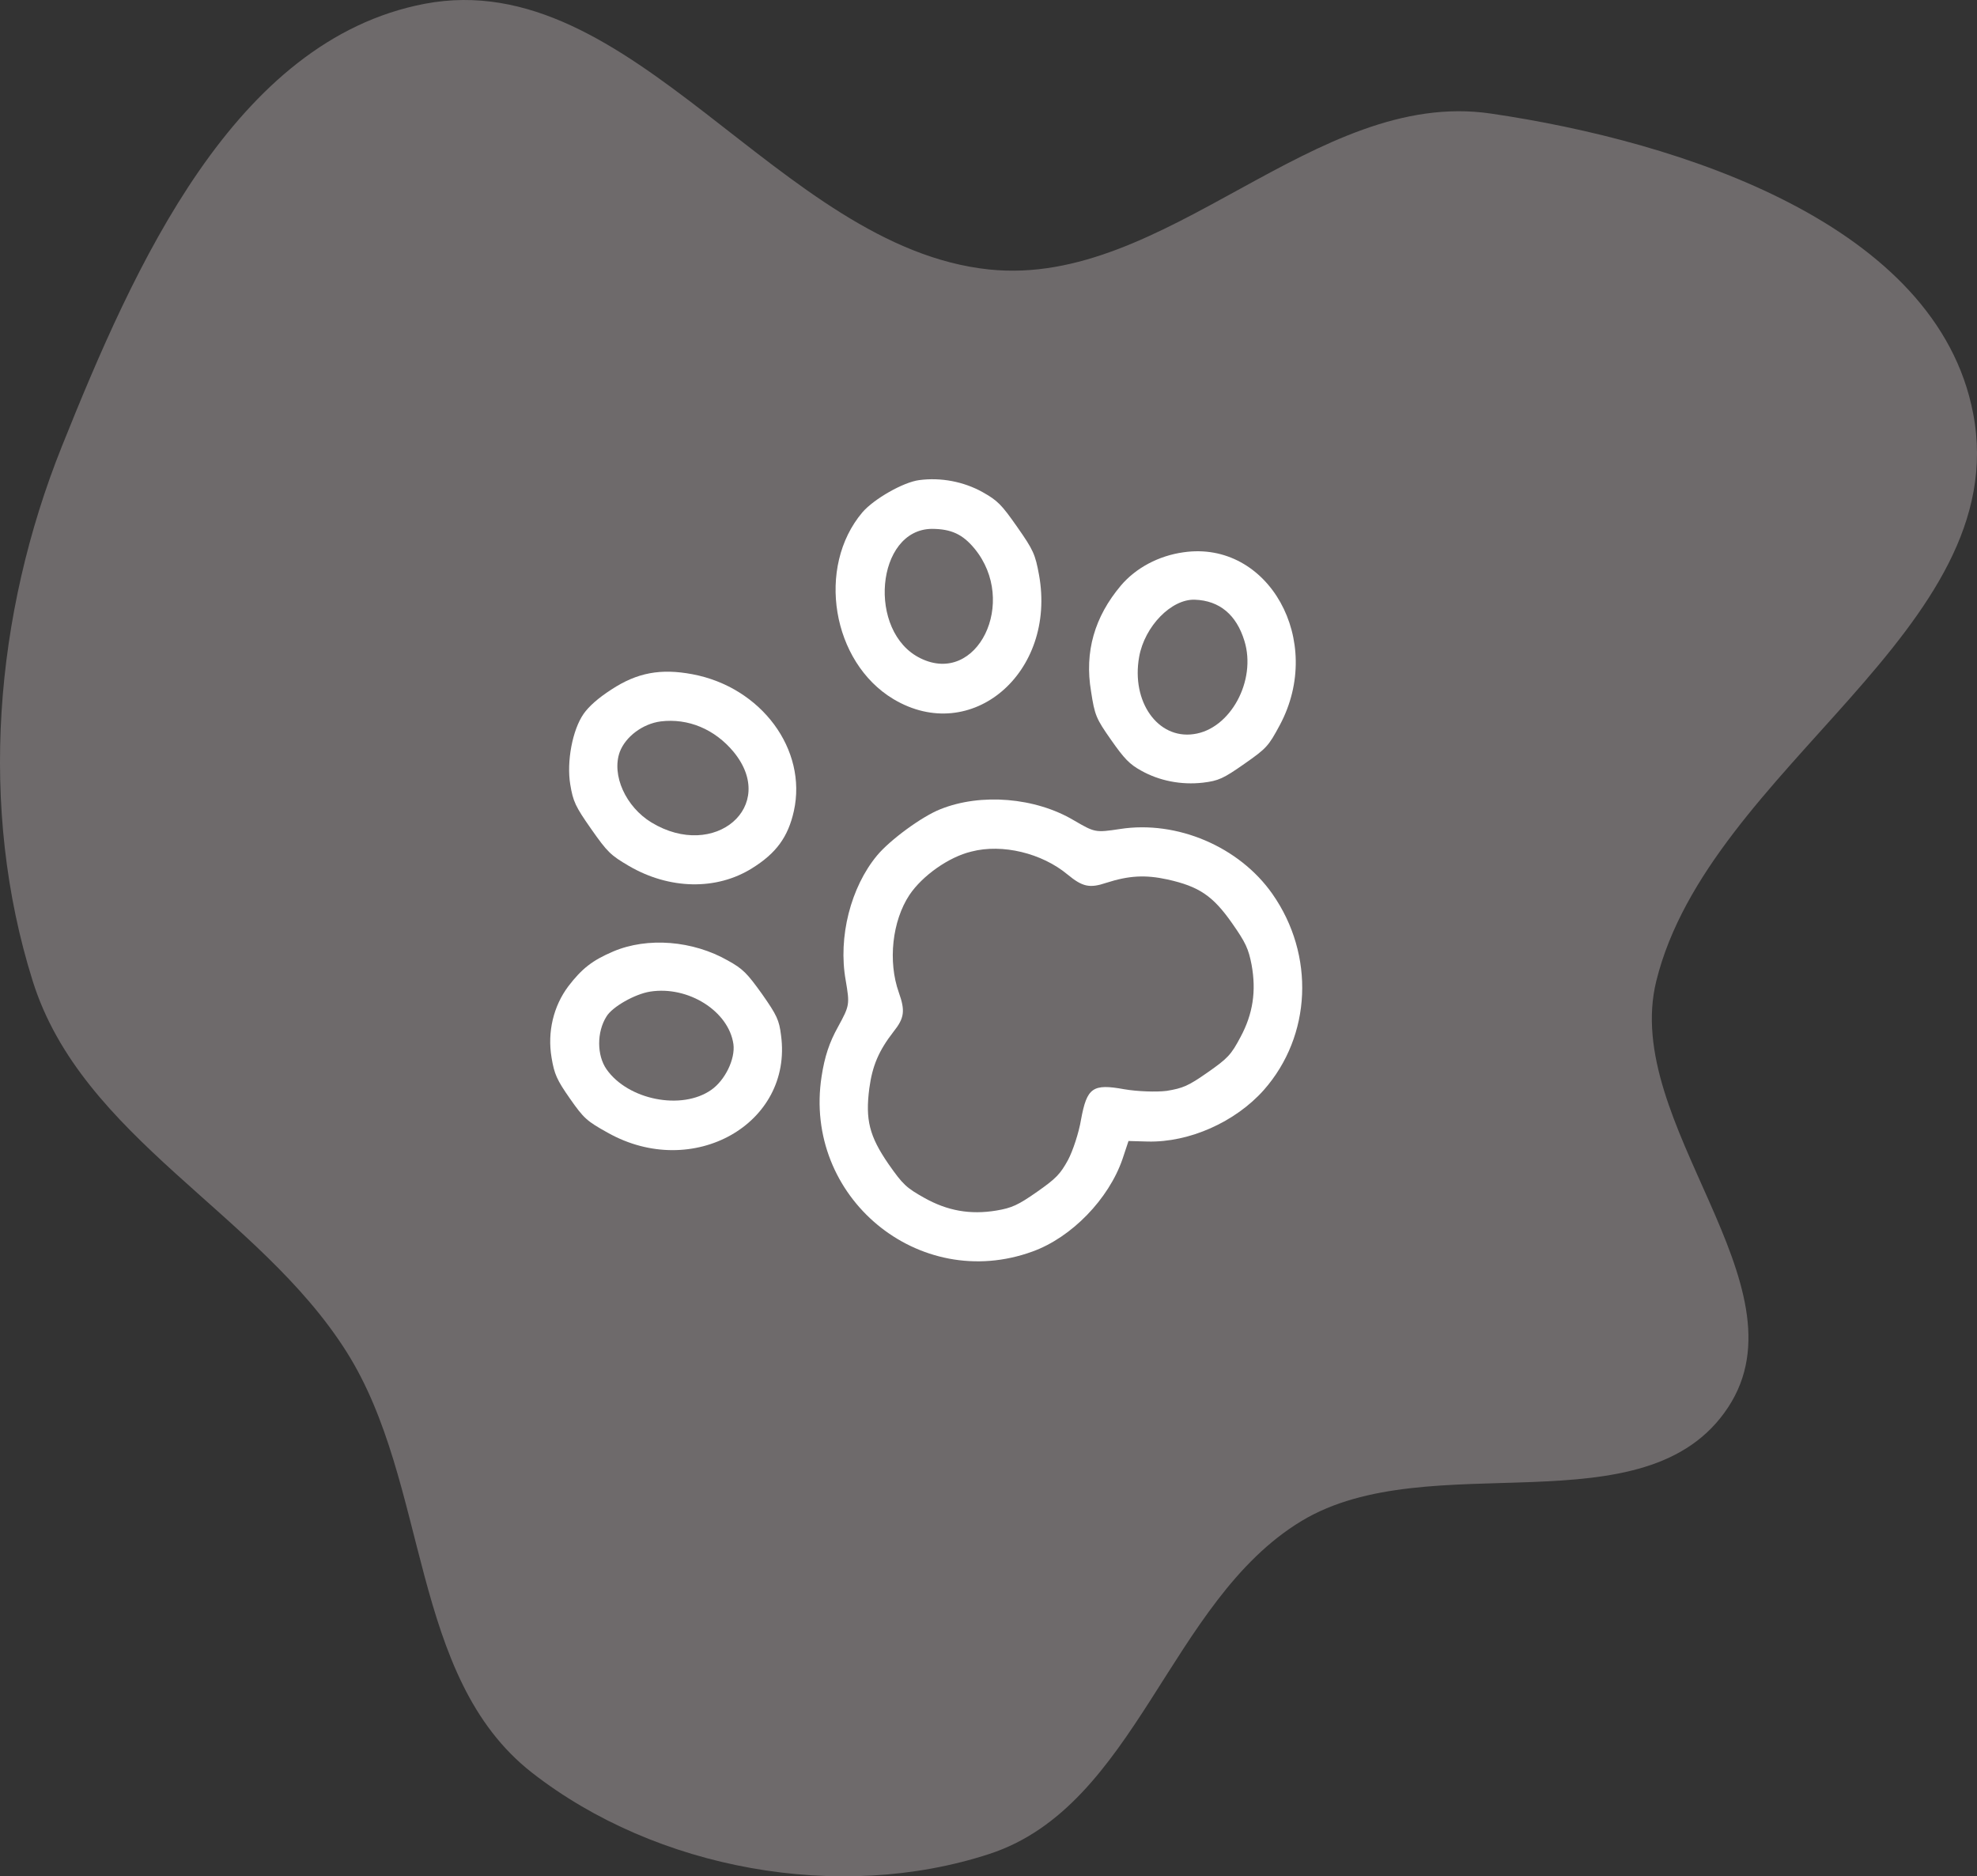 <?xml version="1.0" encoding="UTF-8" standalone="no"?>
<svg
   viewBox="0 0 627 595"
   fill="none"
   version="1.1"
   id="svg39"
   xmlns="http://www.w3.org/2000/svg"
   xmlns:svg="http://www.w3.org/2000/svg">
  <rect x="0" y="0" width="627" height="595" fill="#333333" stroke="none"/>
  <defs
     id="defs43" />
  <path
     fill-rule="evenodd"
     clip-rule="evenodd"
     d="M313.793 85.463C369.959 91.245 416.901 27.824 472.767 36.004C533.238 44.857 614.335 71.16 625.785 131.142C638.89 199.79 542.016 243.254 525.284 311.11C514.157 356.237 573.617 407.409 548.083 446.258C522.009 485.929 453.382 457.772 412.741 482.342C370.744 507.731 360.444 572.643 313.793 587.9C266.309 603.429 208.097 592.883 168.73 562.143C129.741 531.697 136.313 470.535 109.928 428.708C82.056 384.522 26.037 360.942 10.379 311.11C-6.896 256.135 -1.794 194.93 19.662 141.445C42.56 84.368 74.249 12.706 134.707 1.199C200.649 -11.351 247.019 78.588 313.793 85.463Z"
     fill="#F9EAEF"
     fill-opacity="0.3"
     id="path27" />
  <g
     id="g126" />
  <g
     id="g134"
     transform="translate(123.017,108.79)">
    <path
       d="m 150.508,53.654 c -14.722,17.36 -9.693,47.565 9.831,59.253 24.711,14.754 51.761,-8.365 46.17,-39.373 -1.211,-6.567 -1.762,-7.855 -6.934,-15.238 -5.002,-7.142 -6.193,-8.341 -11.021,-11.062 -5.916,-3.274 -13.108,-4.698 -20.06,-3.778 -5.035,0.654 -14.303,5.945 -17.986,10.197 z m 22.037,5.264 c 6.102,0.034 9.716,1.69 13.481,6.231 13.947,16.907 0.878,43.634 -17.105,34.814 -17.029,-8.292 -14.165,-40.911 3.624,-41.045 z"
       fill="#ffffff"
       id="path29" />
    <path
       d="m 62.057,117.603 c -3.547,5.114 -5.404,15.144 -4.226,22.332 0.906,5.465 1.626,6.994 6.629,14.136 5.171,7.382 6.194,8.341 11.953,11.724 12.855,7.506 27.796,7.812 39.09,0.743 7.653,-4.758 11.413,-9.902 13.25,-18.124 4.321,-19.528 -10.337,-39.285 -32.148,-43.393 -10.098,-1.901 -17.543,-0.517 -25.711,4.842 -4.269,2.749 -7.203,5.401 -8.837,7.74 z m 24.455,2.376 c 8.713,-1.076 17.154,2.464 23.121,9.648 14.172,17.228 -5.956,34.545 -26.03,22.406 -8.14,-4.946 -12.732,-15.007 -10.063,-22.376 1.843,-4.877 7.299,-8.935 12.973,-9.678 z"
       fill="#ffffff"
       id="path31" />
    <path
       d="m 232.471,76.892 c -8.363,9.919 -11.576,21.018 -9.469,33.535 1.167,7.674 1.629,8.666 6.351,15.407 4.215,6.018 5.878,7.725 9.504,9.731 5.782,3.248 12.704,4.622 19.635,3.837 4.956,-0.599 6.458,-1.292 13.125,-5.958 7.058,-4.94 7.651,-5.595 11.252,-12.301 14.325,-26.769 -3.605,-58.707 -30.551,-54.795 -7.884,1.093 -15.112,4.957 -19.847,10.543 z m 23.482,4.492 c 7.796,0.284 13.165,4.778 15.691,13.056 3.901,12.577 -4.464,27.999 -16.104,29.569 -11.371,1.62 -19.825,-10.281 -17.279,-24.501 1.734,-9.705 10.244,-18.412 17.692,-18.124 z"
       fill="#ffffff"
       id="path33" />
    <path
       d="m 57.222,203.975 c -4.712,6.287 -6.684,14.484 -5.314,22.614 0.872,5.25 1.683,7.074 5.842,13.012 4.384,6.26 5.35,7.138 12.03,10.834 26.943,15.105 58.69,-2.811 54.91,-30.9 -0.591,-4.848 -1.311,-6.377 -6.033,-13.117 -4.744,-6.606 -6.047,-7.966 -10.818,-10.606 -11.103,-6.34 -25.485,-7.516 -36.379,-2.88 -6.568,2.804 -9.906,5.38 -14.238,11.043 z m 25.957,1.683 c 12.111,-1.899 24.932,6.227 26.407,16.676 0.614,4.713 -2.64,11.415 -7.031,14.489 -9.412,6.587 -26.41,3.177 -33.211,-6.533 -3.092,-4.413 -3.126,-11.804 -0.027,-16.723 1.823,-3.07 9.018,-7.149 13.862,-7.909 z"
       fill="#ffffff"
       id="path35" />
    <path
       d="m 155.181,162.441 c -8.384,10.055 -12.453,25.938 -9.986,39.638 1.303,7.699 1.258,7.97 -2.421,14.731 -2.751,4.915 -4.258,9.438 -5.224,15.735 -5.939,38.24 30.832,68.71 66.938,55.516 12.398,-4.492 24.111,-16.637 28.476,-29.259 l 1.92,-5.769 6.08,0.169 c 13.202,0.327 27.806,-6.188 36.83,-16.331 15.182,-17.204 16.274,-42.843 2.727,-62.182 -10.511,-15.006 -30.299,-23.4 -48.319,-20.593 -7.827,1.173 -7.962,1.148 -14.676,-2.764 -12.204,-7.244 -29.457,-8.681 -42.313,-3.509 -5.863,2.309 -15.968,9.741 -20.032,14.618 z m 29.901,-1.196 c 9.788,-2.546 22.333,0.513 30.453,7.267 4.706,3.882 6.972,4.448 12.264,2.658 7.253,-2.327 12.434,-2.605 19.469,-1.071 9.975,2.227 14.354,5.141 20.481,13.888 4.272,6.099 5.195,8.084 6.168,13.143 1.539,8.371 0.418,15.613 -3.485,22.889 -3.02,5.701 -4.027,6.766 -10.458,11.267 -6.117,4.282 -7.832,5.004 -12.968,5.848 -3.331,0.417 -9.332,0.193 -13.449,-0.513 -10.042,-1.821 -11.846,-0.558 -13.725,9.607 -0.688,4.189 -2.608,9.958 -4.118,12.808 -2.472,4.481 -3.737,5.845 -9.854,10.126 -5.96,4.172 -7.989,5.114 -12.912,5.929 -8.275,1.367 -15.489,0.078 -22.798,-4.015 -5.781,-3.248 -6.804,-4.207 -11.413,-10.787 -6.048,-8.802 -7.347,-13.992 -6.05,-23.988 0.964,-7.133 2.998,-11.905 7.665,-17.923 3.493,-4.358 3.736,-6.681 1.696,-12.429 -3.515,-9.857 -2.1,-22.687 3.349,-30.926 4.051,-6.064 12.465,-12.073 19.685,-13.778 z"
       fill="#ffffff"
       id="path37" />
  </g>
</svg>
